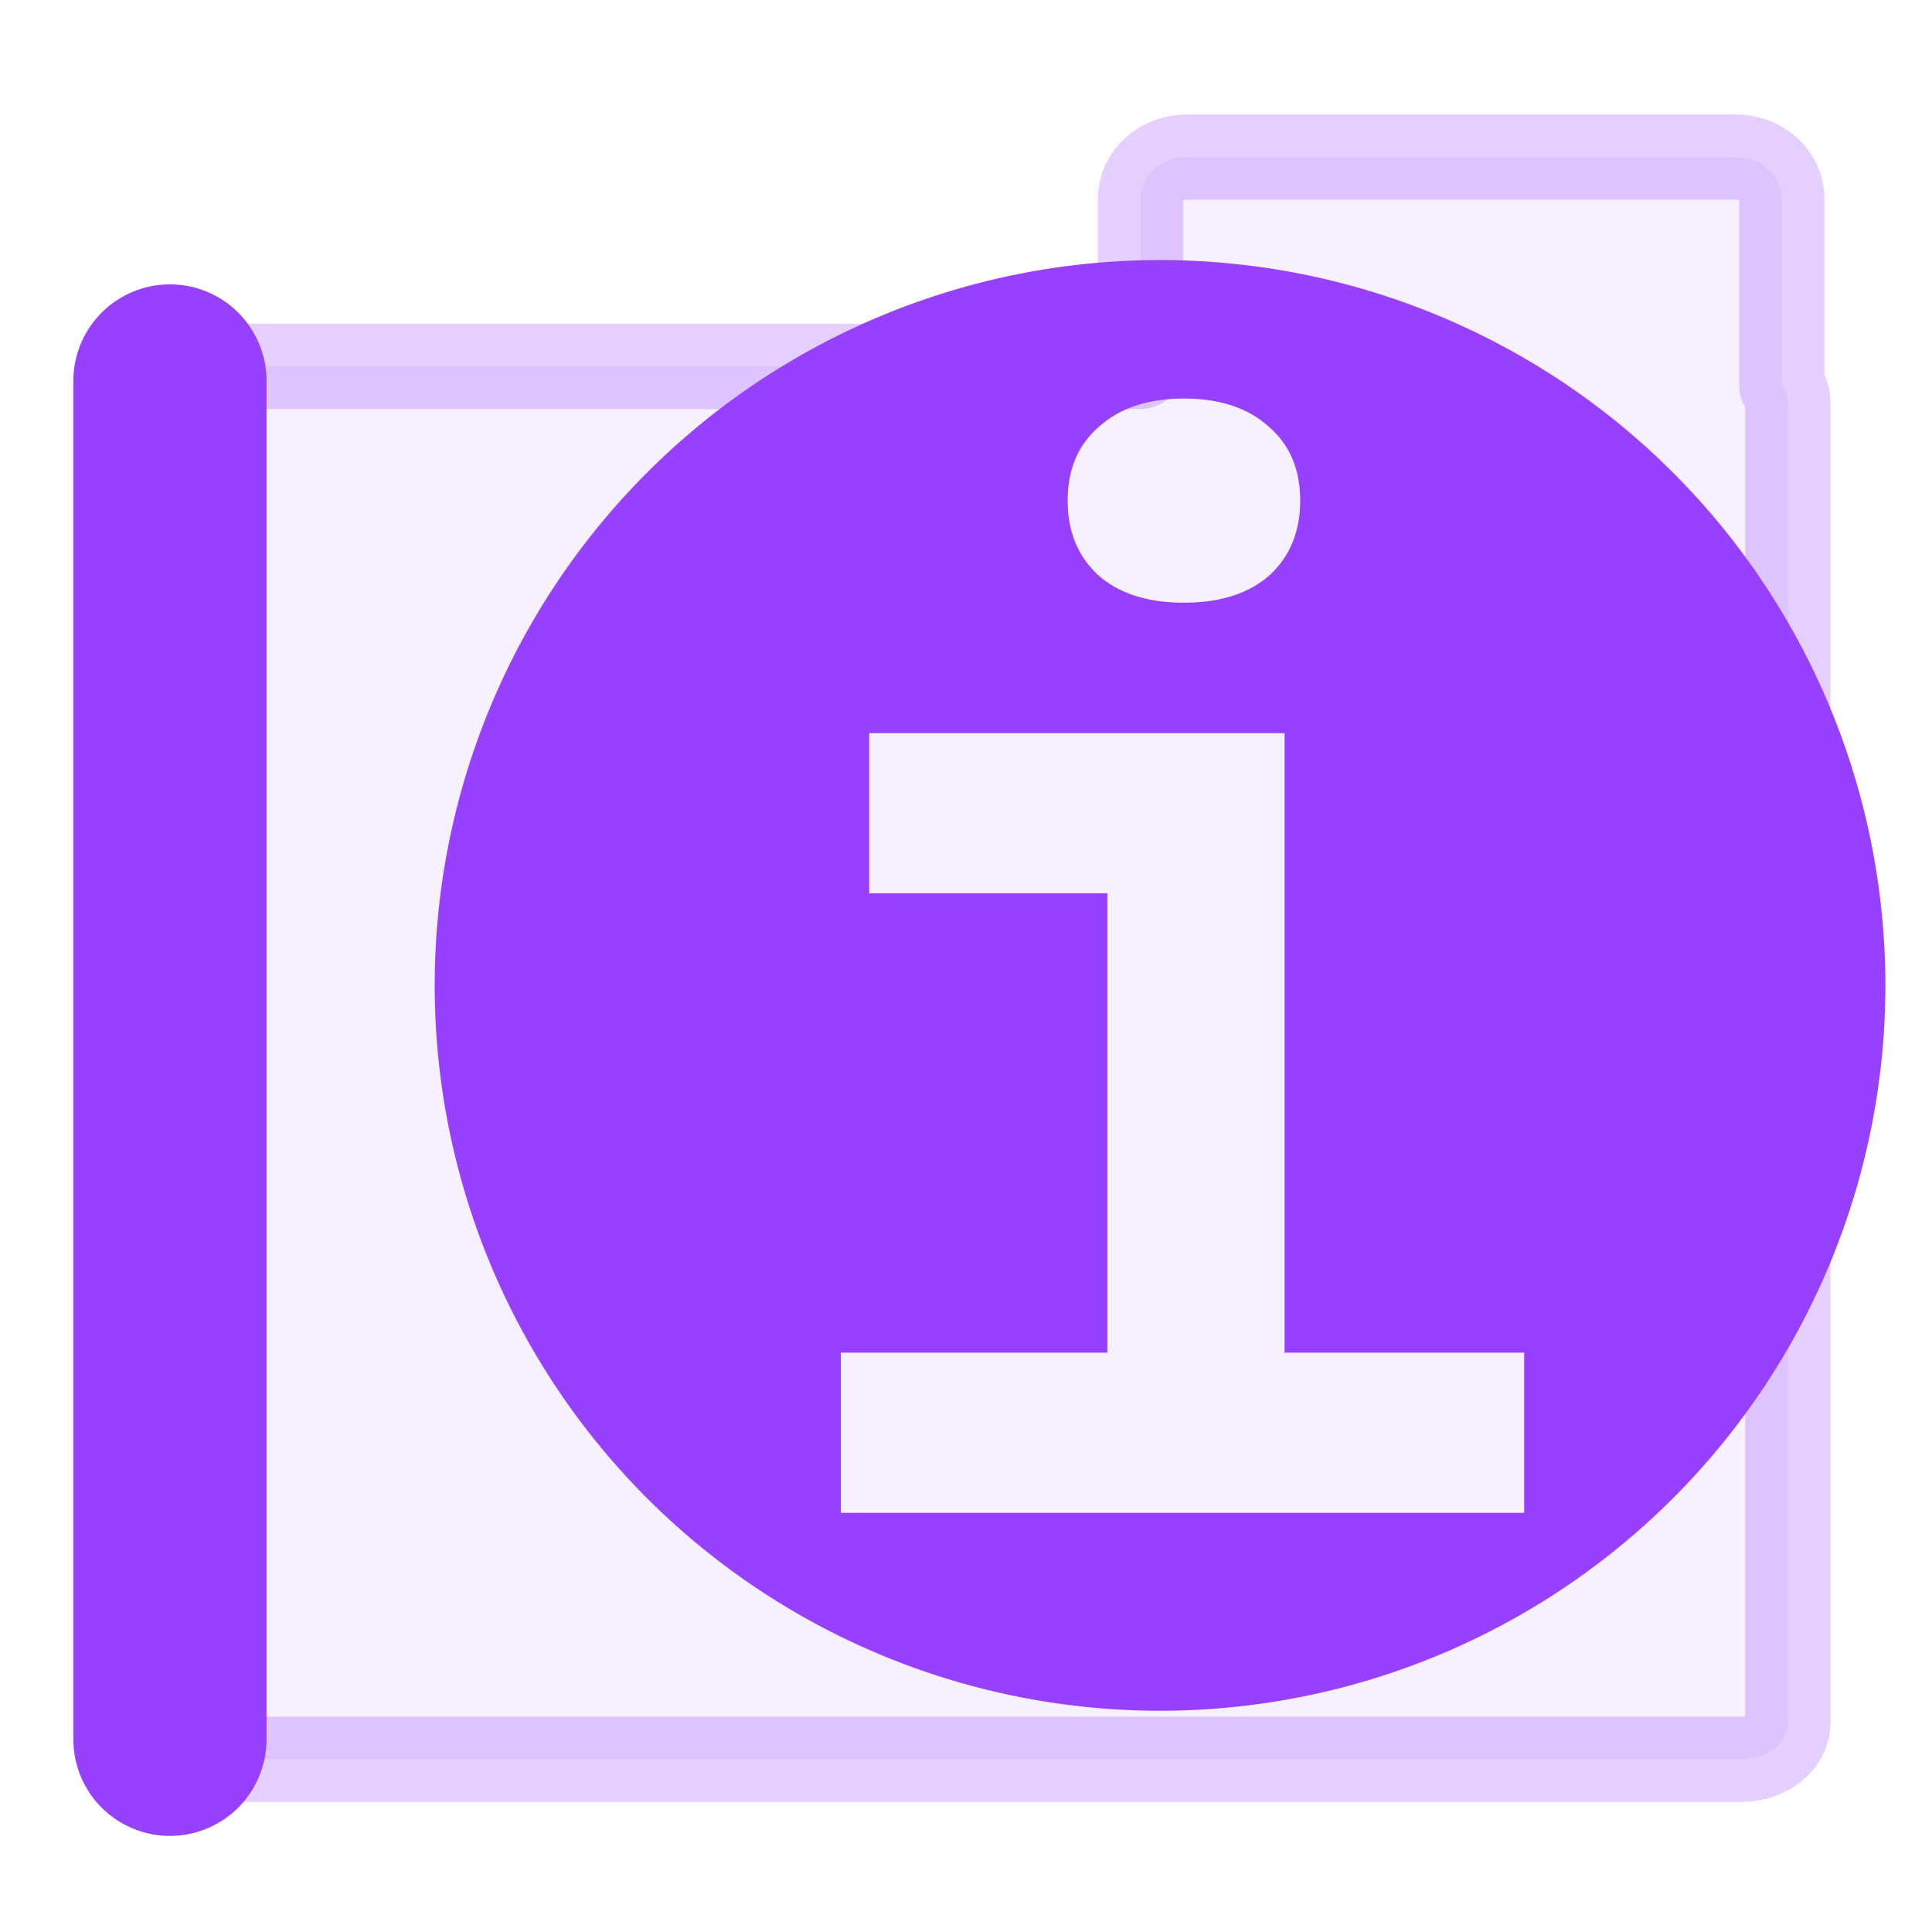 <?xml version="1.0" encoding="UTF-8" standalone="no"?>
<!-- Created with Inkscape (http://www.inkscape.org/) -->

<svg
   width="500"
   height="500"
   viewBox="0 0 500 500"
   version="1.1"
   id="svg1"
   inkscape:version="1.3.2 (091e20ef0f, 2023-11-25, custom)"
   sodipodi:docname="folder.about.svg"
   xmlns:inkscape="http://www.inkscape.org/namespaces/inkscape"
   xmlns:sodipodi="http://sodipodi.sourceforge.net/DTD/sodipodi-0.dtd"
   xmlns="http://www.w3.org/2000/svg"
   xmlns:svg="http://www.w3.org/2000/svg">
  <sodipodi:namedview
     id="namedview1"
     pagecolor="#505050"
     bordercolor="#eeeeee"
     borderopacity="1"
     inkscape:showpageshadow="0"
     inkscape:pageopacity="0"
     inkscape:pagecheckerboard="0"
     inkscape:deskcolor="#505050"
     inkscape:document-units="px"
     inkscape:zoom="0.96390292"
     inkscape:cx="279.59247"
     inkscape:cy="226.68258"
     inkscape:window-width="1362"
     inkscape:window-height="744"
     inkscape:window-x="0"
     inkscape:window-y="20"
     inkscape:window-maximized="0"
     inkscape:current-layer="layer1"
     showguides="true">
    <sodipodi:guide
       position="250.025,350.607"
       orientation="-1,0.007"
       id="guide30"
       inkscape:locked="false" />
    <sodipodi:guide
       position="66.397,247.9"
       orientation="0,-1"
       id="guide53"
       inkscape:locked="false" />
  </sodipodi:namedview>
  <defs
     id="defs1">
    <linearGradient
       id="swatch61"
       inkscape:swatch="solid">
      <stop
         style="stop-color:#5090d0;stop-opacity:1;"
         offset="0"
         id="stop61" />
    </linearGradient>
    <linearGradient
       id="swatch30"
       inkscape:swatch="solid">
      <stop
         style="stop-color:#f9f9f9;stop-opacity:1;"
         offset="0"
         id="stop30" />
    </linearGradient>
    <inkscape:perspective
       sodipodi:type="inkscape:persp3d"
       inkscape:vp_x="44.06818 : 315.96746 : 1"
       inkscape:vp_y="0 : 1000 : 0"
       inkscape:vp_z="480.74134 : 298.68846 : 1"
       inkscape:persp3d-origin="250 : 166.66667 : 1"
       id="perspective17" />
  </defs>
  <g
     inkscape:label="Layer 1"
     inkscape:groupmode="layer"
     id="layer1">
    <path
       id="rect53-0"
       style="fill:#9740ff;fill-opacity:0.314;fill-rule:nonzero;stroke:#9740ff;stroke-width:22.062;stroke-linecap:butt;stroke-linejoin:round;stroke-dasharray:none;stroke-opacity:1;paint-order:markers fill stroke;opacity:0.25"
       d="m 462.687,104.22 c 0,-1.649 -0.591,-3.173 -1.547,-4.518 v -48.27 c 0,-5.973 -5.364,-10.781 -12.025,-10.781 H 307.184 c -6.662,0 -12.023,4.808 -12.023,10.781 v 43.391 H 51.088 c -6.721,0 -12.131,4.191 -12.131,9.396 v 341.684 c 0,5.205 5.41,9.395 12.131,9.395 H 450.557 c 6.721,0 12.131,-4.189 12.131,-9.395 z" />
    <path
       style="fill:none;stroke:#9740ff;stroke-width:50;stroke-linecap:round;stroke-linejoin:bevel;paint-order:markers fill stroke;stroke-opacity:1"
       d="M 43.979,450.132 V 98.591"
       id="path1" />
    <path
       id="path2"
       style="opacity:1;fill:#9740ff;fill-opacity:1;stroke:none;stroke-width:10.437;stroke-linejoin:round;stroke-miterlimit:10;stroke-opacity:1"
       d="M 300.219 67.309 A 187.716 187.716 0 0 0 112.502 255.023 A 187.716 187.716 0 0 0 300.219 442.74 A 187.716 187.716 0 0 0 487.934 255.023 A 187.716 187.716 0 0 0 300.219 67.309 z M 306.4 103.145 C 315.695 103.145 323.033 105.591 328.414 110.482 C 333.795 115.13 336.486 121.489 336.486 129.561 C 336.486 137.632 333.795 144.114 328.414 149.006 C 323.033 153.653 315.695 155.977 306.4 155.977 C 297.106 155.977 289.768 153.653 284.387 149.006 C 279.006 144.114 276.316 137.632 276.316 129.561 C 276.316 121.489 279.006 115.13 284.387 110.482 C 289.768 105.591 297.106 103.145 306.4 103.145 z M 224.951 189.73 L 332.449 189.73 L 332.449 350.061 L 394.453 350.061 L 394.453 391.52 L 217.613 391.52 L 217.613 350.061 L 286.588 350.061 L 286.588 231.189 L 224.951 231.189 L 224.951 189.73 z " />
  </g>
</svg>

